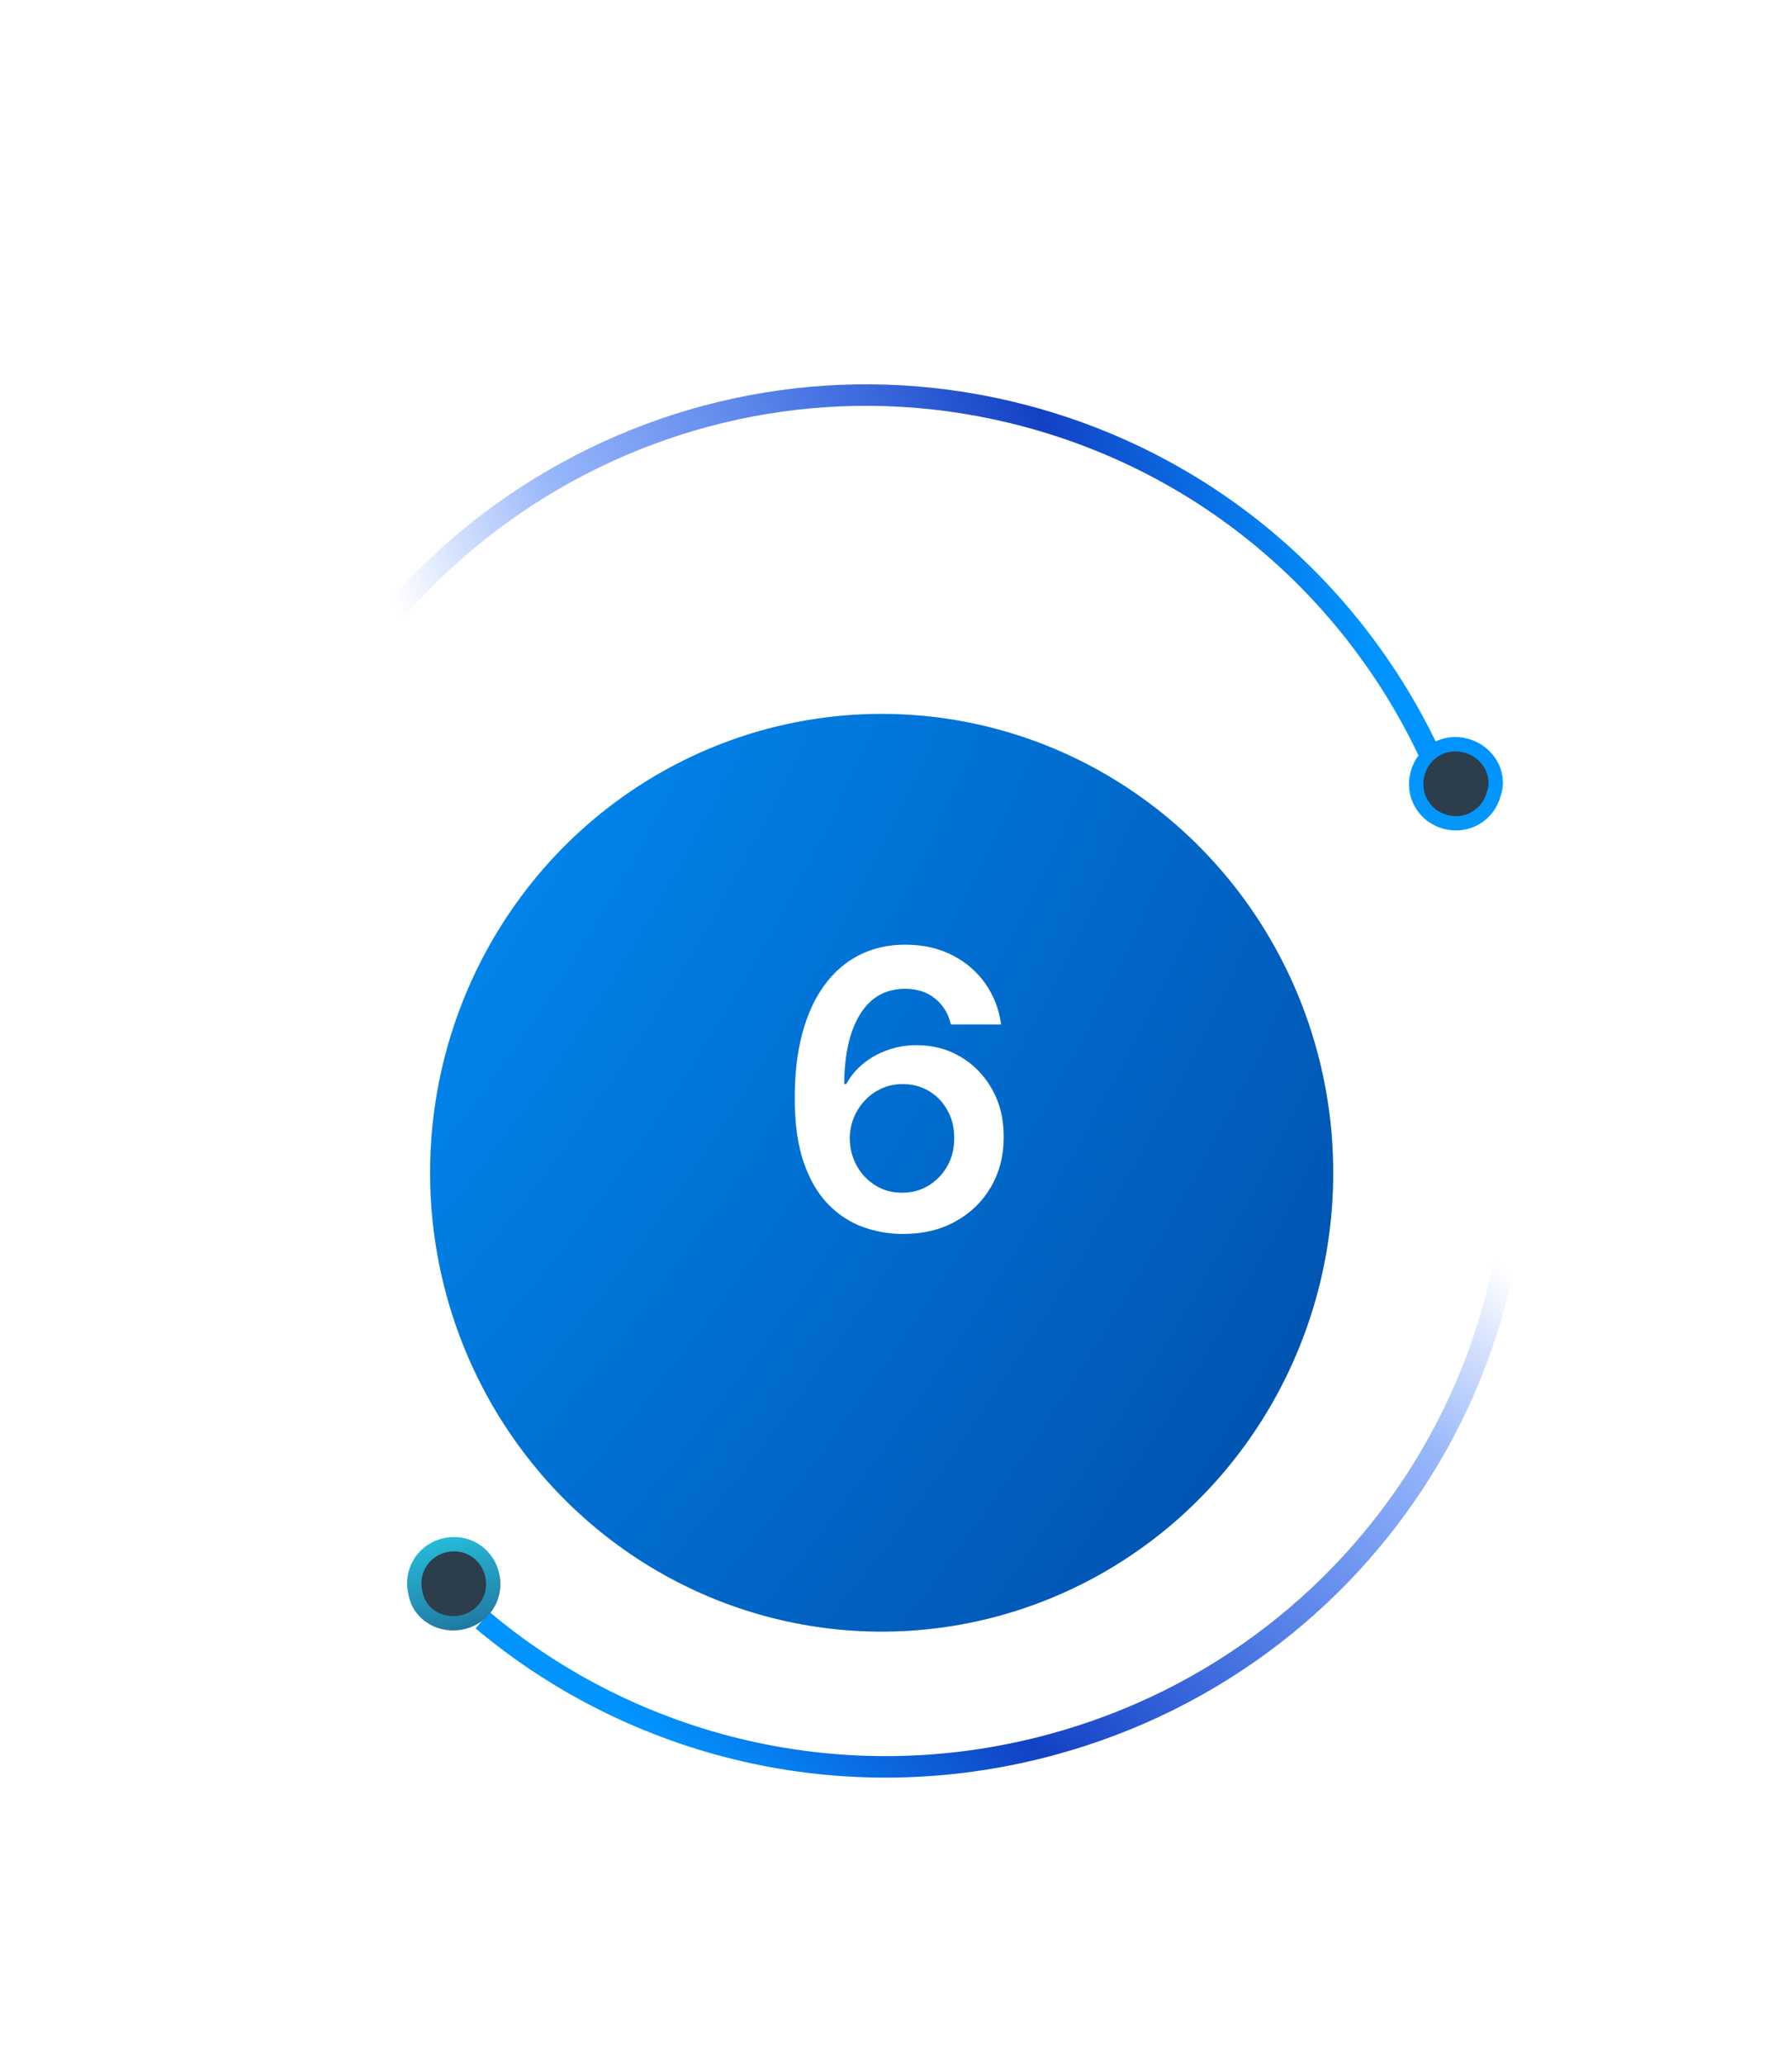 <svg width="125" height="144" viewBox="0 0 125 144" fill="none" xmlns="http://www.w3.org/2000/svg">
<path d="M104.272 68.78C110.43 91.761 96.537 115.451 73.242 121.693C58.825 125.556 44.186 121.83 33.661 112.982" stroke="url(#paint0_linear_310_10)" stroke-width="1.5" stroke-miterlimit="10"/>
<path d="M32.365 113.1C33.854 112.701 34.709 111.217 34.31 109.726C33.911 108.236 32.428 107.379 30.939 107.778C29.451 108.176 28.595 109.661 28.994 111.151C29.287 112.67 30.877 113.499 32.365 113.1Z" fill="#2C3D4C" stroke="url(#paint1_linear_310_10)" stroke-miterlimit="10"/>
<path d="M18.341 59.954C24.582 36.662 48.45 22.82 71.653 29.037C86.012 32.885 96.751 43.514 101.371 56.578" stroke="url(#paint2_linear_310_10)" stroke-width="1.5" stroke-miterlimit="10"/>
<path d="M102.253 51.992C100.764 51.593 99.281 52.451 98.882 53.941C98.482 55.431 99.338 56.916 100.827 57.315C102.315 57.714 103.798 56.856 104.198 55.366C104.703 53.904 103.741 52.391 102.253 51.992Z" fill="#2C3D4C" stroke="url(#paint3_linear_310_10)" stroke-miterlimit="10"/>
<g filter="url(#filter0_d_310_10)">
<ellipse cx="61.5" cy="75.781" rx="31.5" ry="32" fill="url(#paint4_radial_310_10)"/>
</g>
<path d="M62.936 86.049C61.996 86.043 61.079 85.88 60.184 85.56C59.289 85.234 58.484 84.707 57.768 83.978C57.052 83.243 56.483 82.268 56.062 81.054C55.64 79.833 55.432 78.321 55.438 76.519C55.438 74.838 55.617 73.339 55.975 72.022C56.333 70.705 56.848 69.593 57.519 68.685C58.19 67.771 58.999 67.074 59.945 66.595C60.897 66.116 61.961 65.876 63.138 65.876C64.371 65.876 65.464 66.119 66.417 66.605C67.375 67.09 68.149 67.755 68.737 68.599C69.325 69.436 69.689 70.382 69.83 71.437H66.33C66.151 70.683 65.784 70.082 65.228 69.635C64.678 69.181 63.981 68.954 63.138 68.954C61.776 68.954 60.728 69.545 59.993 70.728C59.264 71.91 58.896 73.534 58.89 75.598H59.024C59.337 75.036 59.743 74.553 60.242 74.15C60.74 73.748 61.303 73.438 61.929 73.22C62.562 72.997 63.23 72.885 63.933 72.885C65.084 72.885 66.116 73.16 67.03 73.709C67.951 74.259 68.679 75.017 69.216 75.982C69.753 76.941 70.019 78.04 70.012 79.28C70.019 80.571 69.725 81.731 69.13 82.76C68.536 83.783 67.708 84.589 66.647 85.177C65.586 85.765 64.349 86.056 62.936 86.049ZM62.917 83.173C63.614 83.173 64.237 83.003 64.787 82.665C65.336 82.326 65.771 81.869 66.091 81.293C66.41 80.718 66.567 80.073 66.56 79.357C66.567 78.654 66.413 78.018 66.1 77.449C65.793 76.88 65.368 76.429 64.825 76.097C64.282 75.764 63.662 75.598 62.965 75.598C62.447 75.598 61.965 75.697 61.517 75.895C61.07 76.094 60.68 76.368 60.347 76.72C60.015 77.065 59.753 77.468 59.561 77.928C59.376 78.382 59.28 78.868 59.273 79.385C59.28 80.07 59.44 80.699 59.753 81.274C60.066 81.85 60.498 82.31 61.047 82.655C61.597 83 62.22 83.173 62.917 83.173Z" fill="white"/>
<defs>
<filter id="filter0_d_310_10" x="6.10352e-05" y="19.781" width="123" height="124" filterUnits="userSpaceOnUse" color-interpolation-filters="sRGB">
<feFlood flood-opacity="0" result="BackgroundImageFix"/>
<feColorMatrix in="SourceAlpha" type="matrix" values="0 0 0 0 0 0 0 0 0 0 0 0 0 0 0 0 0 0 127 0" result="hardAlpha"/>
<feOffset dy="6"/>
<feGaussianBlur stdDeviation="15"/>
<feComposite in2="hardAlpha" operator="out"/>
<feColorMatrix type="matrix" values="0 0 0 0 0 0 0 0 0 0.22 0 0 0 0 0.379 0 0 0 1 0"/>
<feBlend mode="normal" in2="BackgroundImageFix" result="effect1_dropShadow_310_10"/>
<feBlend mode="normal" in="SourceGraphic" in2="effect1_dropShadow_310_10" result="shape"/>
</filter>
<linearGradient id="paint0_linear_310_10" x1="145.076" y1="80.288" x2="75.051" y2="161.023" gradientUnits="userSpaceOnUse">
<stop offset="0.304" stop-color="#004DF4" stop-opacity="0"/>
<stop offset="0.423" stop-color="#004DF4" stop-opacity="0.4"/>
<stop offset="0.741" stop-color="#1341C4"/>
<stop offset="0.898" stop-color="#0194FE"/>
</linearGradient>
<linearGradient id="paint1_linear_310_10" x1="30.802" y1="107.329" x2="34.626" y2="122.367" gradientUnits="userSpaceOnUse">
<stop stop-color="#26BAD8"/>
<stop offset="0.803" stop-color="#1C3D71"/>
</linearGradient>
<linearGradient id="paint2_linear_310_10" x1="-11.026" y1="29.34" x2="90.405" y2="-4.799" gradientUnits="userSpaceOnUse">
<stop offset="0.304" stop-color="#004DF4" stop-opacity="0"/>
<stop offset="0.423" stop-color="#004DF4" stop-opacity="0.4"/>
<stop offset="0.741" stop-color="#1341C4"/>
<stop offset="0.898" stop-color="#0194FE"/>
</linearGradient>
<linearGradient id="paint3_linear_310_10" x1="103.109" y1="95.629" x2="104.929" y2="42.837" gradientUnits="userSpaceOnUse">
<stop stop-color="#26BAD8"/>
<stop offset="0.803" stop-color="#0194FE"/>
</linearGradient>
<radialGradient id="paint4_radial_310_10" cx="0" cy="0" r="1" gradientUnits="userSpaceOnUse" gradientTransform="translate(-32 6.5) rotate(30.622) scale(258.397 346.346)">
<stop stop-color="#00C3FD"/>
<stop offset="0.242" stop-color="#0194FE"/>
<stop offset="0.789" stop-color="#012B7F"/>
</radialGradient>
</defs>
</svg>
